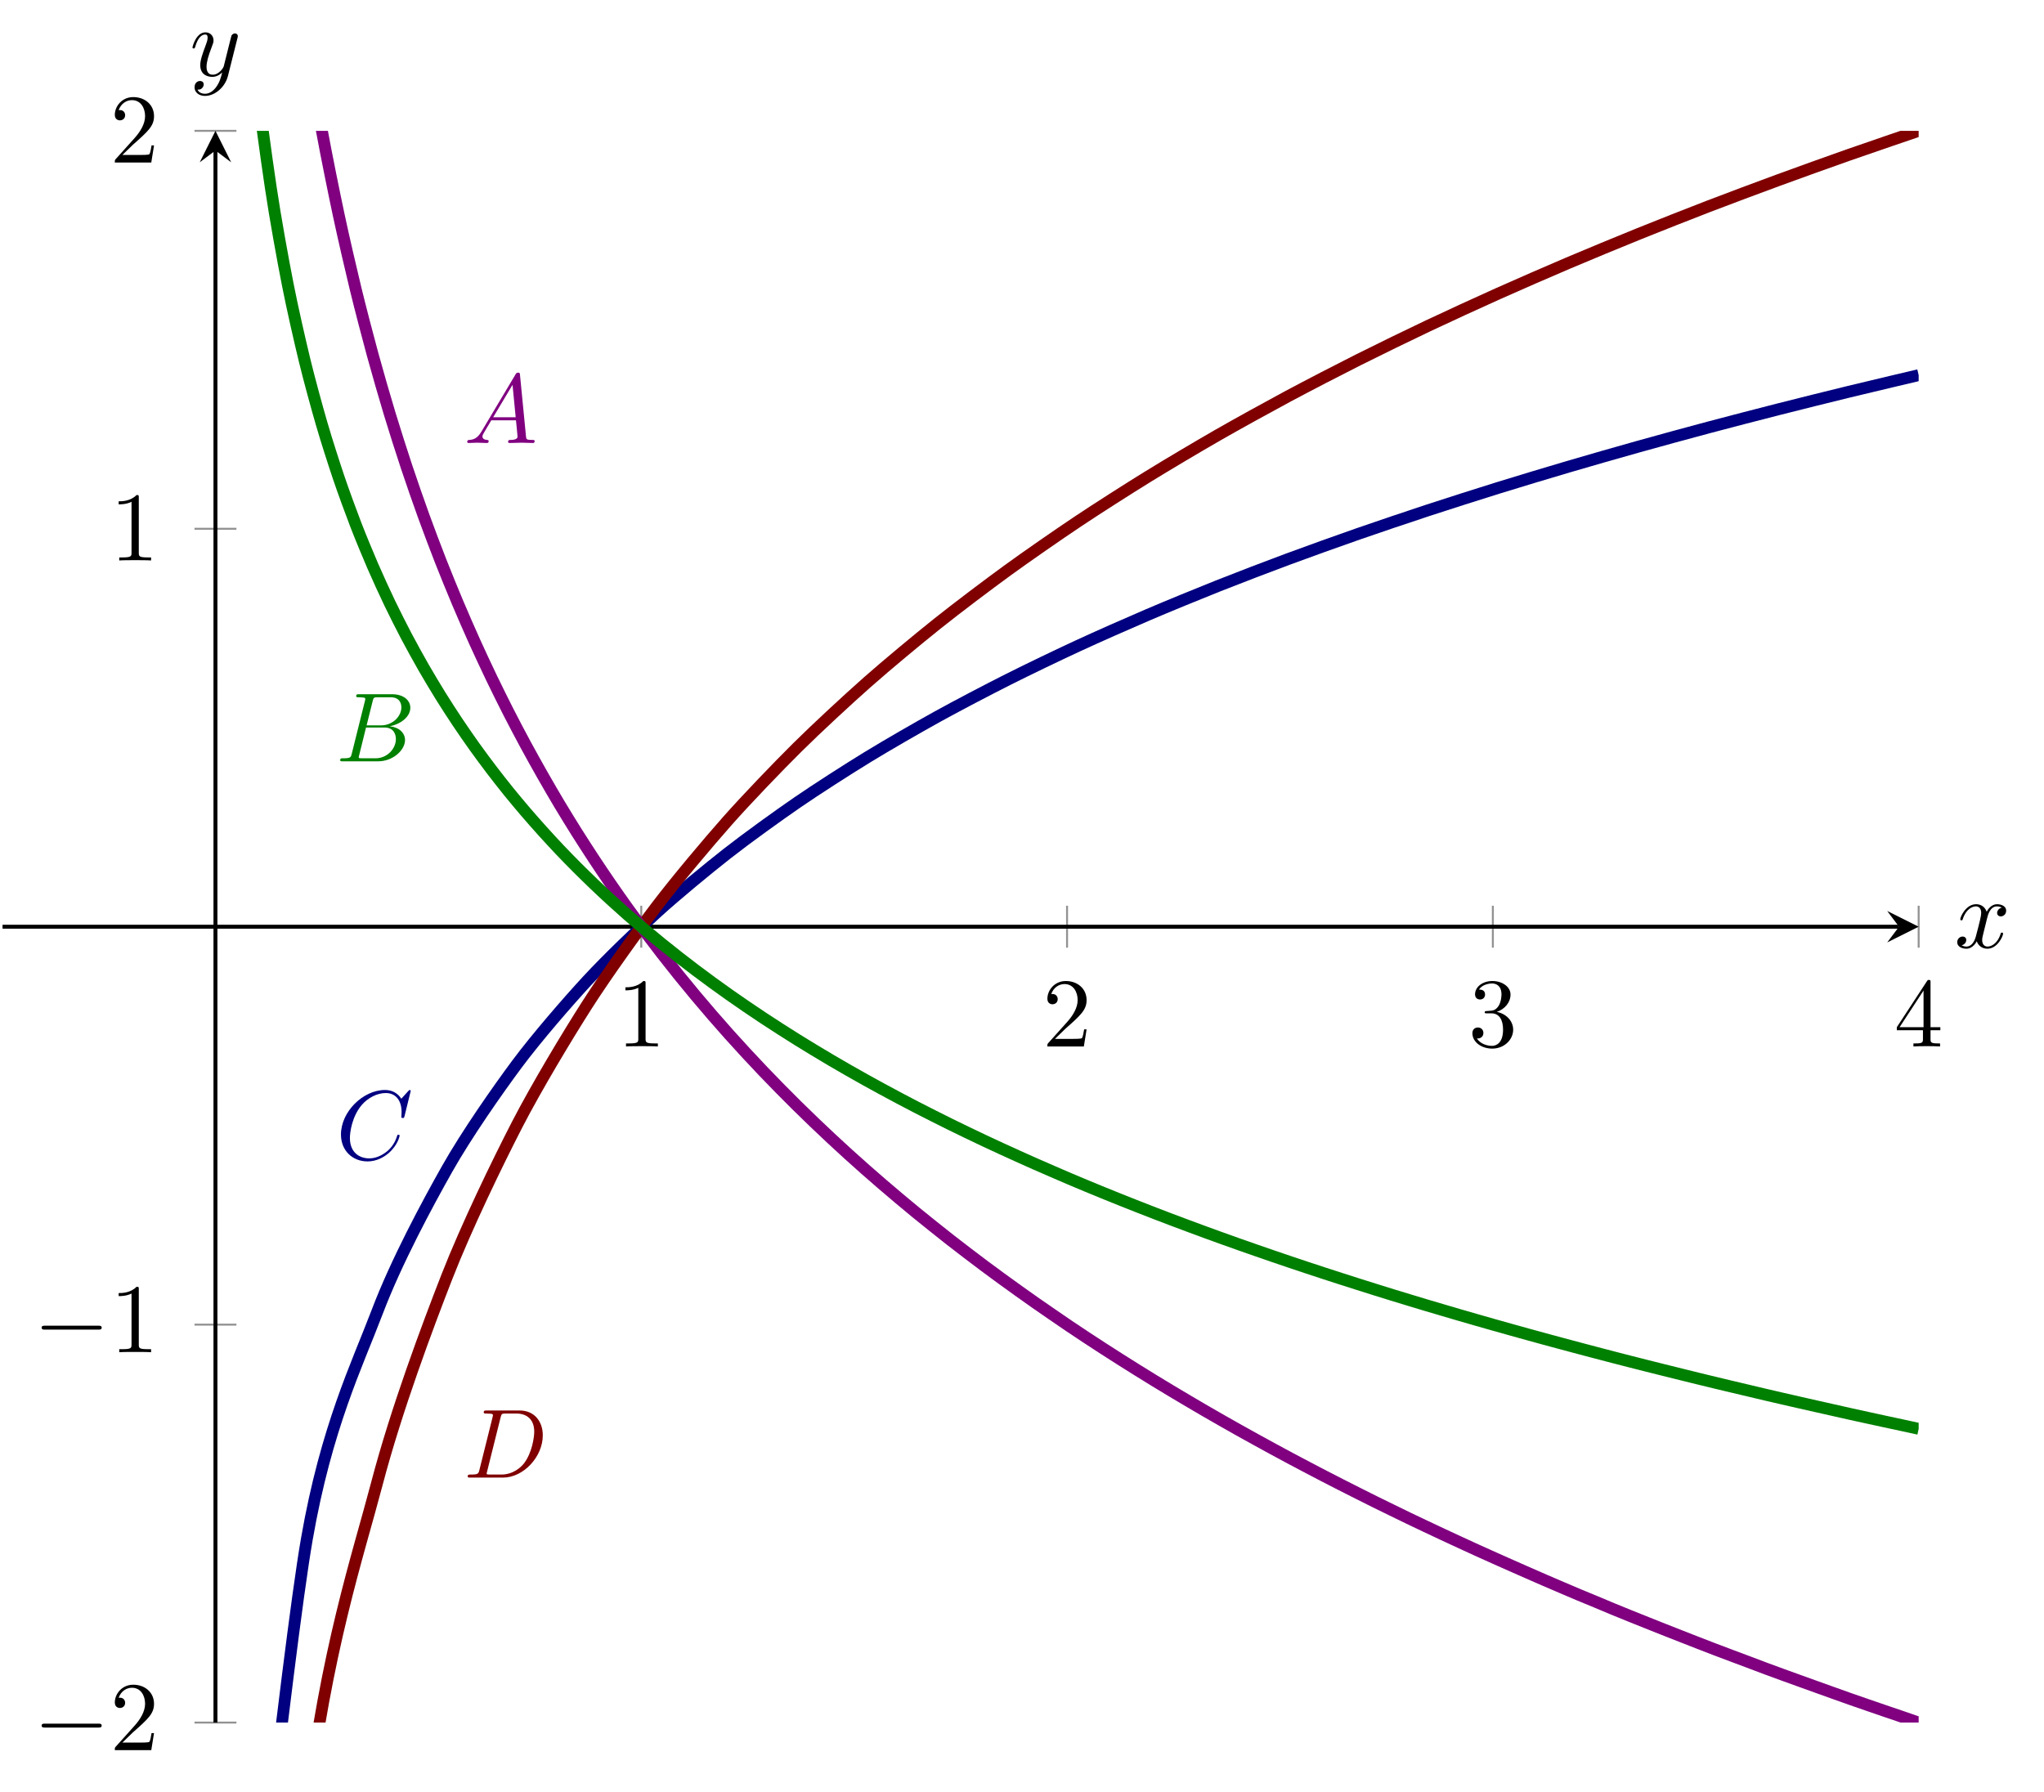 <?xml version="1.0" encoding="UTF-8" standalone="no"?>
<!DOCTYPE svg PUBLIC "-//W3C//DTD SVG 1.1//EN" "http://www.w3.org/Graphics/SVG/1.1/DTD/svg11.dtd">
<svg xmlns="http://www.w3.org/2000/svg" xmlns:xlink="http://www.w3.org/1999/xlink" version="1.1" width="207.234pt" height="181.684pt" viewBox="0 0 207.234 181.684">
<path transform="matrix(1,0,0,-1,.259,268.374)" stroke-width=".199" stroke-linecap="butt" stroke-miterlimit="10" stroke-linejoin="miter" fill="none" stroke="#929292" d="M 64.756 172.283 L 64.756 176.535 M 107.926 172.283 L 107.926 176.535 M 151.097 172.283 L 151.097 176.535 M 194.268 172.283 L 194.268 176.535 "/>
<path transform="matrix(1,0,0,-1,.259,268.374)" stroke-width=".199" stroke-linecap="butt" stroke-miterlimit="10" stroke-linejoin="miter" fill="none" stroke="#929292" d="M 19.459 93.711 L 23.711 93.711 M 19.459 134.06 L 23.711 134.06 M 19.459 214.758 L 23.711 214.758 M 19.459 255.107 L 23.711 255.107 "/>
<path transform="matrix(1,0,0,-1,.259,268.374)" stroke-width=".399" stroke-linecap="butt" stroke-miterlimit="10" stroke-linejoin="miter" fill="none" stroke="#000000" d="M 0 174.409 L 192.275 174.409 "/>
<path transform="matrix(1,0,0,-1,192.534,93.965)" d="M 1.993 0 L -1.196 1.594 L 0 0 L -1.196 -1.594 "/>
<path transform="matrix(1,0,0,-1,.259,268.374)" stroke-width=".399" stroke-linecap="butt" stroke-miterlimit="10" stroke-linejoin="miter" fill="none" stroke="#000000" d="M 21.585 93.711 L 21.585 253.115 "/>
<path transform="matrix(0,-1,-1,-0,21.844,15.259)" d="M 1.993 0 L -1.196 1.594 L 0 0 L -1.196 -1.594 "/>
<symbol id="font_0_1">
<path d="M .205 .64 C .205 .664 .205 .666 .182 .666 C .12 .602 .032 .602 0 .602 L 0 .571 C .02 .571 .079 .571 .131 .597 L .131 .079 C .131 .043 .128 .031 .038 .031 L .006 .031 L .006 0 C .041 .003 .128 .003 .168 .003 C .208 .003 .295 .003 .33 0 L .33 .031 L .298 .031 C .208 .031 .205 .042 .205 .079 L .205 .64 Z "/>
</symbol>
<use xlink:href="#font_0_1" transform="matrix(9.963,0,0,-9.963,63.41,106.107)"/>
<symbol id="font_0_2">
<path d="M .077 .077 L .183 .18 C .339 .318 .399 .372 .399 .472 C .399 .586 .309 .666 .187 .666 C .074 .666 0 .574 0 .485 C 0 .429 .05 .429 .053 .429 C .07 .429 .105 .441 .105 .482 C .105 .508 .087 .534 .052 .534 C .044 .534 .042 .534 .039 .533 C .062 .598 .116 .635 .174 .635 C .265 .635 .308 .554 .308 .472 C .308 .392 .258 .313 .203 .251 L .011 .037 C 0 .026 0 .024 0 0 L .371 0 L .399 .174 L .374 .174 C .369 .144 .362 .1 .352 .085 C .345 .077 .279 .077 .257 .077 L .077 .077 Z "/>
</symbol>
<use xlink:href="#font_0_2" transform="matrix(9.963,0,0,-9.963,106.191,106.107)"/>
<symbol id="font_0_3">
<path d="M .248 .374 C .33 .401 .388 .471 .388 .55 C .388 .632 .3 .688 .204 .688 C .103 .688 .027 .628 .027 .552 C .027 .519 .049 .5 .078 .5 C .109 .5 .129 .522 .129 .551 C .129 .601 .082 .601 .067 .601 C .098 .65 .164 .663 .2 .663 C .241 .663 .296 .641 .296 .551 C .296 .539 .294 .481 .268 .437 C .238 .389 .204 .386 .179 .385 C .171 .384 .147 .382 .14 .382 C .132 .381 .125 .38 .125 .37 C .125 .359 .132 .359 .149 .359 L .193 .359 C .275 .359 .312 .291 .312 .193 C .312 .057 .243 .028 .199 .028 C .156 .028 .081 .045 .046 .104 C .081 .099 .112 .121 .112 .159 C .112 .195 .085 .215 .056 .215 C .032 .215 0 .201 0 .157 C 0 .066 .093 0 .202 0 C .324 0 .415 .091 .415 .193 C .415 .275 .352 .353 .248 .374 Z "/>
</symbol>
<use xlink:href="#font_0_3" transform="matrix(9.963,0,0,-9.963,149.281,106.326)"/>
<symbol id="font_0_4">
<path d="M .266 .165 L .266 .078 C .266 .042 .264 .031 .19 .031 L .169 .031 L .169 0 C .21 .003 .262 .003 .304 .003 C .346 .003 .399 .003 .44 0 L .44 .031 L .419 .031 C .345 .031 .343 .042 .343 .078 L .343 .165 L .443 .165 L .443 .196 L .343 .196 L .343 .651 C .343 .671 .343 .677 .327 .677 C .318 .677 .315 .677 .307 .665 L 0 .196 L 0 .165 L .266 .165 M .272 .196 L .028 .196 L .272 .569 L .272 .196 Z "/>
</symbol>
<use xlink:href="#font_0_4" transform="matrix(9.963,0,0,-9.963,192.312,106.107)"/>
<symbol id="font_1_1">
<path d="M .576 0 C .593 0 .611 0 .611 .02 C .611 .04 .593 .04 .576 .04 L .035 .04 C .018 .04 0 .04 0 .02 C 0 0 .018 0 .035 0 L .576 0 Z "/>
</symbol>
<use xlink:href="#font_1_1" transform="matrix(9.963,0,0,-9.963,4.221,175.169)"/>
<use xlink:href="#font_0_2" transform="matrix(9.963,0,0,-9.963,11.641,177.46)"/>
<use xlink:href="#font_1_1" transform="matrix(9.963,0,0,-9.963,4.221,134.82)"/>
<use xlink:href="#font_0_1" transform="matrix(9.963,0,0,-9.963,12.03,137.111)"/>
<use xlink:href="#font_0_1" transform="matrix(9.963,0,0,-9.963,12.03,56.829)"/>
<use xlink:href="#font_0_2" transform="matrix(9.963,0,0,-9.963,11.641,16.48)"/>
<clipPath id="cp2">
<path transform="matrix(1,0,0,-1,.259,268.374)" d="M 0 93.711 L 194.268 93.711 L 194.268 255.107 L 0 255.107 Z "/>
</clipPath>
<g clip-path="url(#cp2)">
<path transform="matrix(1,0,0,-1,.259,268.374)" stroke-width="1.196" stroke-linecap="butt" stroke-miterlimit="10" stroke-linejoin="miter" fill="none" stroke="#000080" d="M 23.744 53.534 C 23.744 53.534 28.877 100.966 30.849 112.308 C 32.821 123.649 35.982 130.069 37.954 135.274 C 39.926 140.48 43.088 146.325 45.059 149.824 C 47.031 153.323 50.193 157.842 52.164 160.492 C 54.136 163.142 57.298 166.786 59.27 168.923 C 61.241 171.06 64.403 174.102 66.375 175.893 C 68.346 177.685 71.508 180.292 73.48 181.835 C 75.451 183.378 78.613 185.657 80.585 187.012 C 82.557 188.367 85.718 190.392 87.69 191.599 C 89.662 192.807 92.824 194.627 94.795 195.716 C 96.767 196.806 99.929 198.459 101.9 199.452 C 103.872 200.446 107.034 201.965 109.006 202.877 C 110.977 203.79 114.139 205.187 116.111 206.03 C 118.082 206.873 121.244 208.172 123.216 208.955 C 125.187 209.739 128.349 210.948 130.321 211.68 C 132.293 212.412 135.454 213.546 137.426 214.233 C 139.398 214.921 142.56 215.987 144.531 216.635 C 146.503 217.283 149.665 218.29 151.636 218.903 C 153.608 219.515 156.77 220.468 158.742 221.048 C 160.713 221.629 163.875 222.535 165.847 223.087 C 167.818 223.639 170.98 224.502 172.952 225.028 C 174.923 225.553 178.085 226.374 180.057 226.876 C 182.029 227.378 185.19 228.166 187.162 228.646 C 189.134 229.126 194.267 230.337 194.267 230.337 "/>
<path transform="matrix(1,0,0,-1,.259,268.374)" stroke-width="1.196" stroke-linecap="butt" stroke-miterlimit="10" stroke-linejoin="miter" fill="none" stroke="#800000" d="M 23.744 0 C 23.744 0 28.877 68.437 30.849 84.802 C 32.821 101.166 35.982 110.431 37.954 117.942 C 39.926 125.453 43.088 133.887 45.059 138.935 C 47.031 143.984 50.193 150.504 52.164 154.328 C 54.136 158.152 57.298 163.41 59.27 166.493 C 61.241 169.577 64.403 173.966 66.375 176.551 C 68.346 179.136 71.508 182.898 73.48 185.124 C 75.451 187.35 78.613 190.639 80.585 192.593 C 82.557 194.548 85.718 197.47 87.69 199.213 C 89.662 200.955 92.824 203.581 94.795 205.153 C 96.767 206.726 99.929 209.111 101.9 210.544 C 103.872 211.978 107.034 214.169 109.006 215.486 C 110.977 216.803 114.139 218.818 116.111 220.035 C 118.082 221.252 121.244 223.125 123.216 224.256 C 125.187 225.387 128.349 227.131 130.321 228.188 C 132.293 229.244 135.454 230.879 137.426 231.871 C 139.398 232.863 142.56 234.402 144.531 235.336 C 146.503 236.27 149.665 237.721 151.636 238.604 C 153.608 239.488 156.77 240.865 158.742 241.703 C 160.713 242.541 163.875 243.847 165.847 244.645 C 167.818 245.442 170.98 246.69 172.952 247.449 C 174.923 248.207 178.085 249.388 180.057 250.112 C 182.029 250.836 185.19 251.973 187.162 252.666 C 189.134 253.359 194.267 255.107 194.267 255.107 "/>
<path transform="matrix(1,0,0,-1,.259,268.374)" stroke-width="1.196" stroke-linecap="butt" stroke-miterlimit="10" stroke-linejoin="miter" fill="none" stroke="#800080" d="M 23.744 348.794 C 23.744 348.794 24.988 322.347 25.466 314.642 C 25.944 306.938 26.711 298.397 27.189 293.265 C 27.667 288.134 28.433 281.529 28.911 277.658 C 29.389 273.788 30.156 268.481 30.634 265.368 C 31.112 262.255 31.878 257.829 32.356 255.224 C 32.834 252.619 33.601 248.834 34.079 246.593 C 34.557 244.352 35.323 241.039 35.801 239.072 C 36.279 237.106 37.046 234.172 37.524 232.419 C 38.001 230.666 38.768 228.02 39.246 226.439 C 39.724 224.858 40.49 222.462 40.968 221.023 C 41.446 219.583 42.213 217.387 42.691 216.066 C 43.169 214.745 43.935 212.72 44.413 211.499 C 44.891 210.278 45.658 208.401 46.136 207.266 C 46.614 206.131 47.38 204.38 47.858 203.32 C 48.336 202.26 49.103 200.621 49.581 199.626 C 50.059 198.631 50.825 197.086 51.303 196.149 C 51.781 195.211 52.548 193.757 53.026 192.872 C 53.504 191.987 54.27 190.613 54.748 189.773 C 55.226 188.932 55.993 187.613 56.471 186.813 C 56.949 186.013 57.715 184.77 58.193 184.01 C 58.671 183.25 59.438 182.06 59.916 181.334 C 60.393 180.607 61.16 179.469 61.638 178.774 C 62.116 178.078 62.882 176.989 63.36 176.323 C 63.838 175.657 64.605 174.611 65.083 173.971 C 65.561 173.331 66.327 172.327 66.805 171.711 C 67.283 171.096 68.05 170.127 68.528 169.534 C 69.006 168.941 69.772 168.009 70.25 167.437 C 70.728 166.865 71.495 165.964 71.973 165.412 C 72.451 164.859 73.217 163.988 73.695 163.454 C 74.173 162.92 74.94 162.08 75.418 161.563 C 75.896 161.046 76.662 160.23 77.14 159.729 C 77.618 159.228 78.385 158.439 78.863 157.953 C 79.341 157.467 80.107 156.699 80.585 156.227 C 81.063 155.755 81.83 155.011 82.308 154.553 C 82.785 154.095 83.552 153.37 84.03 152.925 C 84.508 152.479 85.274 151.774 85.752 151.34 C 86.23 150.906 86.997 150.221 87.475 149.798 C 87.953 149.376 88.719 148.709 89.197 148.298 C 89.675 147.887 90.442 147.236 90.92 146.834 C 91.398 146.433 92.164 145.795 92.642 145.403 C 93.12 145.012 93.887 144.396 94.365 144.014 C 94.843 143.631 95.609 143.021 96.087 142.648 C 96.565 142.274 97.332 141.686 97.81 141.321 C 98.288 140.956 99.054 140.375 99.532 140.018 C 100.01 139.661 100.777 139.096 101.255 138.748 C 101.733 138.399 102.499 137.847 102.977 137.506 C 103.455 137.164 104.222 136.619 104.7 136.284 C 105.177 135.95 105.944 135.422 106.422 135.094 C 106.9 134.765 107.666 134.238 108.144 133.915 C 108.622 133.592 109.389 133.083 109.867 132.767 C 110.345 132.452 111.111 131.953 111.589 131.644 C 112.067 131.335 112.834 130.844 113.312 130.541 C 113.79 130.237 114.556 129.756 115.034 129.458 C 115.512 129.16 116.279 128.686 116.757 128.393 C 117.235 128.101 118.001 127.637 118.479 127.35 C 118.957 127.063 119.724 126.607 120.202 126.325 C 120.68 126.042 121.446 125.593 121.924 125.315 C 122.402 125.038 123.169 124.597 123.647 124.325 C 124.125 124.052 124.891 123.618 125.369 123.35 C 125.847 123.082 126.614 122.658 127.092 122.394 C 127.57 122.13 128.336 121.709 128.814 121.45 C 129.292 121.19 130.059 120.778 130.536 120.522 C 131.014 120.267 131.781 119.861 132.259 119.61 C 132.737 119.359 133.503 118.958 133.981 118.71 C 134.459 118.463 135.226 118.069 135.704 117.826 C 136.182 117.582 136.948 117.196 137.426 116.955 C 137.904 116.715 138.671 116.329 139.149 116.092 C 139.627 115.856 140.393 115.483 140.871 115.249 C 141.349 115.016 142.116 114.64 142.594 114.41 C 143.072 114.18 143.838 113.817 144.316 113.591 C 144.794 113.365 145.561 113.003 146.039 112.78 C 146.517 112.556 147.283 112.201 147.761 111.981 C 148.239 111.76 149.006 111.407 149.484 111.19 C 149.962 110.973 150.728 110.629 151.206 110.415 C 151.684 110.201 152.451 109.86 152.928 109.649 C 153.406 109.437 154.173 109.1 154.651 108.89 C 155.129 108.68 155.895 108.343 156.373 108.136 C 156.851 107.928 157.618 107.602 158.096 107.397 C 158.574 107.193 159.34 106.863 159.818 106.663 C 160.296 106.462 161.063 106.151 161.541 105.953 C 162.019 105.754 162.785 105.428 163.263 105.23 C 163.741 105.033 164.508 104.721 164.986 104.528 C 165.464 104.335 166.23 104.029 166.708 103.838 C 167.186 103.647 167.953 103.342 168.431 103.152 C 168.909 102.963 169.675 102.662 170.153 102.475 C 170.631 102.287 171.398 101.987 171.876 101.801 C 172.354 101.615 173.12 101.317 173.598 101.135 C 174.076 100.952 174.843 100.665 175.32 100.485 C 175.798 100.306 176.565 100.019 177.043 99.84 C 177.521 99.66 178.287 99.368 178.765 99.19 C 179.243 99.012 180.01 98.731 180.488 98.557 C 180.966 98.383 181.732 98.108 182.21 97.935 C 182.688 97.763 183.455 97.486 183.933 97.314 C 184.411 97.142 185.177 96.867 185.655 96.697 C 186.133 96.526 186.9 96.251 187.378 96.083 C 187.856 95.915 188.622 95.651 189.1 95.486 C 189.578 95.321 190.345 95.056 190.823 94.893 C 191.301 94.73 192.067 94.472 192.545 94.308 C 193.023 94.144 194.268 93.711 194.268 93.711 "/>
<path transform="matrix(1,0,0,-1,.259,268.374)" stroke-width="1.196" stroke-linecap="butt" stroke-miterlimit="10" stroke-linejoin="miter" fill="none" stroke="#008000" d="M 23.744 284.43 C 23.744 284.43 24.988 267.745 25.466 262.884 C 25.944 258.023 26.711 252.633 27.189 249.395 C 27.667 246.158 28.433 241.993 28.911 239.551 C 29.389 237.11 30.156 233.761 30.634 231.797 C 31.112 229.833 31.878 227.041 32.356 225.397 C 32.834 223.753 33.601 221.364 34.079 219.95 C 34.557 218.536 35.323 216.447 35.801 215.206 C 36.279 213.966 37.046 212.114 37.524 211.008 C 38.001 209.902 38.768 208.233 39.246 207.236 C 39.724 206.238 40.49 204.726 40.968 203.818 C 41.446 202.91 42.213 201.525 42.691 200.691 C 43.169 199.858 43.935 198.58 44.413 197.81 C 44.891 197.039 45.658 195.855 46.136 195.139 C 46.614 194.423 47.38 193.318 47.858 192.649 C 48.336 191.98 49.103 190.947 49.581 190.319 C 50.059 189.691 50.825 188.716 51.303 188.125 C 51.781 187.534 52.548 186.616 53.026 186.058 C 53.504 185.499 54.27 184.632 54.748 184.102 C 55.226 183.572 55.993 182.739 56.471 182.235 C 56.949 181.73 57.715 180.946 58.193 180.466 C 58.671 179.986 59.438 179.236 59.916 178.778 C 60.393 178.319 61.16 177.601 61.638 177.163 C 62.116 176.724 62.882 176.037 63.36 175.616 C 63.838 175.196 64.605 174.536 65.083 174.133 C 65.561 173.729 66.327 173.095 66.805 172.707 C 67.283 172.319 68.05 171.708 68.528 171.334 C 69.006 170.959 69.772 170.371 70.25 170.01 C 70.728 169.649 71.495 169.081 71.973 168.733 C 72.451 168.384 73.217 167.834 73.695 167.498 C 74.173 167.161 74.94 166.63 75.418 166.304 C 75.896 165.978 76.662 165.463 77.14 165.147 C 77.618 164.832 78.385 164.333 78.863 164.027 C 79.341 163.72 80.107 163.235 80.585 162.938 C 81.063 162.64 81.83 162.171 82.308 161.882 C 82.785 161.593 83.552 161.136 84.03 160.854 C 84.508 160.573 85.274 160.128 85.752 159.855 C 86.23 159.581 86.997 159.148 87.475 158.882 C 87.953 158.615 88.719 158.195 89.197 157.935 C 89.675 157.676 90.442 157.265 90.92 157.012 C 91.398 156.759 92.164 156.356 92.642 156.109 C 93.12 155.862 93.887 155.473 94.365 155.232 C 94.843 154.991 95.609 154.606 96.087 154.371 C 96.565 154.135 97.332 153.764 97.81 153.533 C 98.288 153.303 99.054 152.937 99.532 152.711 C 100.01 152.486 100.777 152.13 101.255 151.91 C 101.733 151.69 102.499 151.342 102.977 151.126 C 103.455 150.911 104.222 150.567 104.7 150.355 C 105.177 150.144 105.944 149.812 106.422 149.604 C 106.9 149.397 107.666 149.064 108.144 148.861 C 108.622 148.657 109.389 148.336 109.867 148.137 C 110.345 147.938 111.111 147.623 111.589 147.428 C 112.067 147.233 112.834 146.923 113.312 146.732 C 113.79 146.54 114.556 146.237 115.034 146.049 C 115.512 145.861 116.279 145.561 116.757 145.377 C 117.235 145.192 118.001 144.899 118.479 144.718 C 118.957 144.537 119.724 144.25 120.202 144.072 C 120.68 143.894 121.446 143.61 121.924 143.435 C 122.402 143.26 123.169 142.982 123.647 142.81 C 124.125 142.638 124.891 142.364 125.369 142.195 C 125.847 142.026 126.614 141.758 127.092 141.592 C 127.57 141.426 128.336 141.16 128.814 140.996 C 129.292 140.832 130.059 140.572 130.536 140.411 C 131.014 140.25 131.781 139.994 132.259 139.835 C 132.737 139.677 133.503 139.424 133.981 139.268 C 134.459 139.112 135.226 138.863 135.704 138.71 C 136.182 138.556 136.948 138.312 137.426 138.161 C 137.904 138.009 138.671 137.767 139.149 137.617 C 139.627 137.468 140.393 137.229 140.871 137.082 C 141.349 136.935 142.116 136.702 142.594 136.557 C 143.072 136.412 143.838 136.18 144.316 136.037 C 144.794 135.895 145.561 135.669 146.039 135.528 C 146.517 135.387 147.283 135.161 147.761 135.021 C 148.239 134.882 149.006 134.661 149.484 134.524 C 149.962 134.387 150.728 134.168 151.206 134.033 C 151.684 133.898 152.451 133.683 152.928 133.549 C 153.406 133.415 154.173 133.203 154.651 133.07 C 155.129 132.938 155.895 132.727 156.373 132.597 C 156.851 132.467 157.618 132.26 158.096 132.132 C 158.574 132.003 159.34 131.798 159.818 131.671 C 160.296 131.544 161.063 131.342 161.541 131.216 C 162.019 131.091 162.785 130.889 163.263 130.765 C 163.741 130.64 164.508 130.444 164.986 130.321 C 165.464 130.199 166.23 130.005 166.708 129.884 C 167.186 129.763 167.953 129.571 168.431 129.452 C 168.909 129.332 169.675 129.143 170.153 129.025 C 170.631 128.906 171.398 128.716 171.876 128.599 C 172.354 128.482 173.12 128.297 173.598 128.181 C 174.076 128.066 174.843 127.883 175.32 127.769 C 175.798 127.655 176.565 127.474 177.043 127.361 C 177.521 127.247 178.287 127.064 178.765 126.952 C 179.243 126.84 180.01 126.663 180.488 126.553 C 180.966 126.443 181.732 126.268 182.21 126.159 C 182.688 126.051 183.455 125.876 183.933 125.769 C 184.411 125.661 185.177 125.49 185.655 125.382 C 186.133 125.274 186.9 125.099 187.378 124.993 C 187.856 124.886 188.622 124.72 189.1 124.616 C 189.578 124.512 190.345 124.344 190.823 124.241 C 191.301 124.138 192.067 123.975 192.545 123.872 C 193.023 123.768 194.268 123.496 194.268 123.496 "/>
<symbol id="font_3_1">
<path d="M .144 .115 C .104 .048 .065 .034 .021 .031 C .009 .03 0 .03 0 .011 C 0 .005 .005 0 .013 0 C .04 0 .071 .003 .099 .003 C .132 .003 .167 0 .199 0 C .205 0 .218 0 .218 .019 C .218 .03 .209 .031 .202 .031 C .179 .033 .155 .041 .155 .066 C .155 .078 .161 .089 .169 .103 L .245 .231 L .496 .231 C .498 .21 .512 .074 .512 .064 C .512 .034 .46 .031 .44 .031 C .426 .031 .416 .031 .416 .011 C .416 0 .428 0 .43 0 C .471 0 .514 .003 .555 .003 C .58 .003 .643 0 .668 0 C .674 0 .686 0 .686 .02 C .686 .031 .676 .031 .663 .031 C .601 .031 .601 .038 .598 .067 L .537 .692 C .535 .712 .535 .716 .518 .716 C .502 .716 .498 .709 .492 .699 L .144 .115 M .264 .262 L .461 .592 L .493 .262 L .264 .262 Z "/>
</symbol>
<use xlink:href="#font_3_1" transform="matrix(9.963,0,0,-9.963,47.371,44.918)" fill="#800080"/>
<symbol id="font_3_2">
<path d="M .118 .078 C .108 .039 .106 .031 .027 .031 C .01 .031 0 .031 0 .011 C 0 0 .009 0 .027 0 L .384 0 C .542 0 .66 .118 .66 .216 C .66 .288 .602 .346 .505 .357 C .609 .376 .714 .45 .714 .545 C .714 .619 .648 .683 .528 .683 L .192 .683 C .173 .683 .163 .683 .163 .663 C .163 .652 .172 .652 .191 .652 C .193 .652 .212 .652 .229 .65 C .247 .648 .256 .647 .256 .634 C .256 .63 .255 .627 .252 .615 L .118 .078 M .269 .366 L .331 .614 C .34 .649 .342 .652 .385 .652 L .514 .652 C .602 .652 .623 .593 .623 .549 C .623 .461 .537 .366 .415 .366 L .269 .366 M .224 .031 C .21 .031 .208 .031 .202 .032 C .192 .033 .189 .034 .189 .042 C .189 .045 .189 .047 .194 .065 L .263 .344 L .452 .344 C .548 .344 .567 .27 .567 .227 C .567 .128 .478 .031 .36 .031 L .224 .031 Z "/>
</symbol>
<use xlink:href="#font_3_2" transform="matrix(9.963,0,0,-9.963,34.489,77.197)" fill="#008000"/>
<symbol id="font_3_3">
<path d="M .71 .717 C .71 .72 .708 .727 .699 .727 C .696 .727 .695 .726 .684 .715 L .614 .638 C .605 .652 .559 .727 .448 .727 C .225 .727 0 .506 0 .274 C 0 .109 .118 0 .271 0 C .358 0 .434 .04 .487 .086 C .58 .168 .597 .259 .597 .262 C .597 .272 .587 .272 .585 .272 C .579 .272 .574 .27 .572 .262 C .563 .233 .54 .162 .471 .104 C .402 .048 .339 .031 .287 .031 C .197 .031 .091 .083 .091 .239 C .091 .296 .112 .458 .212 .575 C .273 .646 .367 .696 .456 .696 C .558 .696 .617 .619 .617 .503 C .617 .463 .614 .462 .614 .452 C .614 .442 .625 .442 .629 .442 C .642 .442 .642 .444 .647 .462 L .71 .717 Z "/>
</symbol>
<use xlink:href="#font_3_3" transform="matrix(9.963,0,0,-9.963,34.569,117.764)" fill="#000080"/>
<symbol id="font_3_4">
<path d="M .119 .078 C .109 .039 .107 .031 .028 .031 C .011 .031 0 .031 0 .012 C 0 0 .009 0 .028 0 L .359 0 C .567 0 .764 .211 .764 .43 C .764 .571 .679 .683 .529 .683 L .193 .683 C .174 .683 .163 .683 .163 .664 C .163 .652 .172 .652 .192 .652 C .205 .652 .223 .651 .235 .65 C .251 .648 .257 .645 .257 .634 C .257 .63 .256 .627 .253 .615 L .119 .078 M .335 .614 C .344 .649 .346 .652 .389 .652 L .496 .652 C .594 .652 .677 .599 .677 .467 C .677 .418 .657 .254 .572 .144 C .543 .107 .464 .031 .341 .031 L .228 .031 C .214 .031 .212 .031 .206 .032 C .196 .033 .193 .034 .193 .042 C .193 .045 .193 .047 .198 .065 L .335 .614 Z "/>
</symbol>
<use xlink:href="#font_3_4" transform="matrix(9.963,0,0,-9.963,47.42,149.824)" fill="#800000"/>
</g>
<symbol id="font_3_5">
<path d="M .305 .313 C .311 .339 .334 .431 .404 .431 C .409 .431 .433 .431 .454 .418 C .426 .413 .406 .388 .406 .364 C .406 .348 .417 .329 .444 .329 C .466 .329 .498 .347 .498 .387 C .498 .439 .439 .453 .405 .453 C .347 .453 .312 .4 .3 .377 C .275 .443 .221 .453 .192 .453 C .088 .453 .031 .324 .031 .299 C .031 .289 .041 .289 .043 .289 C .051 .289 .054 .291 .056 .3 C .09 .406 .156 .431 .19 .431 C .209 .431 .244 .422 .244 .364 C .244 .333 .227 .266 .19 .126 C .174 .064 .139 .022 .095 .022 C .089 .022 .066 .022 .045 .035 C .07 .04 .092 .061 .092 .089 C .092 .116 .07 .124 .055 .124 C .025 .124 0 .098 0 .066 C 0 .02 .05 0 .094 0 C .16 0 .196 .07 .199 .076 C .211 .039 .247 0 .307 0 C .41 0 .467 .129 .467 .154 C .467 .164 .458 .164 .455 .164 C .446 .164 .444 .16 .442 .153 C .409 .046 .341 .022 .309 .022 C .27 .022 .254 .054 .254 .088 C .254 .11 .26 .132 .271 .176 L .305 .313 Z "/>
</symbol>
<use xlink:href="#font_3_5" transform="matrix(9.963,0,0,-9.963,198.435,96.197)"/>
<symbol id="font_3_6">
<path d="M .457 .586 C .461 .6 .461 .602 .461 .609 C .461 .627 .447 .636 .432 .636 C .422 .636 .406 .63 .397 .615 C .395 .61 .387 .579 .383 .561 C .376 .535 .369 .508 .363 .481 L .318 .301 C .314 .286 .271 .216 .205 .216 C .154 .216 .143 .26 .143 .297 C .143 .343 .16 .405 .194 .493 C .21 .534 .214 .545 .214 .565 C .214 .61 .182 .647 .132 .647 C .037 .647 0 .502 0 .493 C 0 .483 .01 .483 .012 .483 C .022 .483 .023 .485 .028 .501 C .055 .595 .095 .625 .129 .625 C .137 .625 .154 .625 .154 .593 C .154 .568 .144 .542 .137 .523 C .097 .417 .079 .36 .079 .313 C .079 .224 .142 .194 .201 .194 C .24 .194 .274 .211 .302 .239 C .289 .187 .277 .138 .237 .085 C .211 .051 .173 .022 .127 .022 C .113 .022 .068 .025 .051 .064 C .067 .064 .08 .064 .094 .076 C .104 .085 .114 .098 .114 .117 C .114 .148 .087 .152 .077 .152 C .054 .152 .021 .136 .021 .087 C .021 .037 .065 0 .127 0 C .23 0 .333 .091 .361 .204 L .457 .586 Z "/>
</symbol>
<use xlink:href="#font_3_6" transform="matrix(9.963,0,0,-9.963,19.516,9.726)"/>
</svg>
